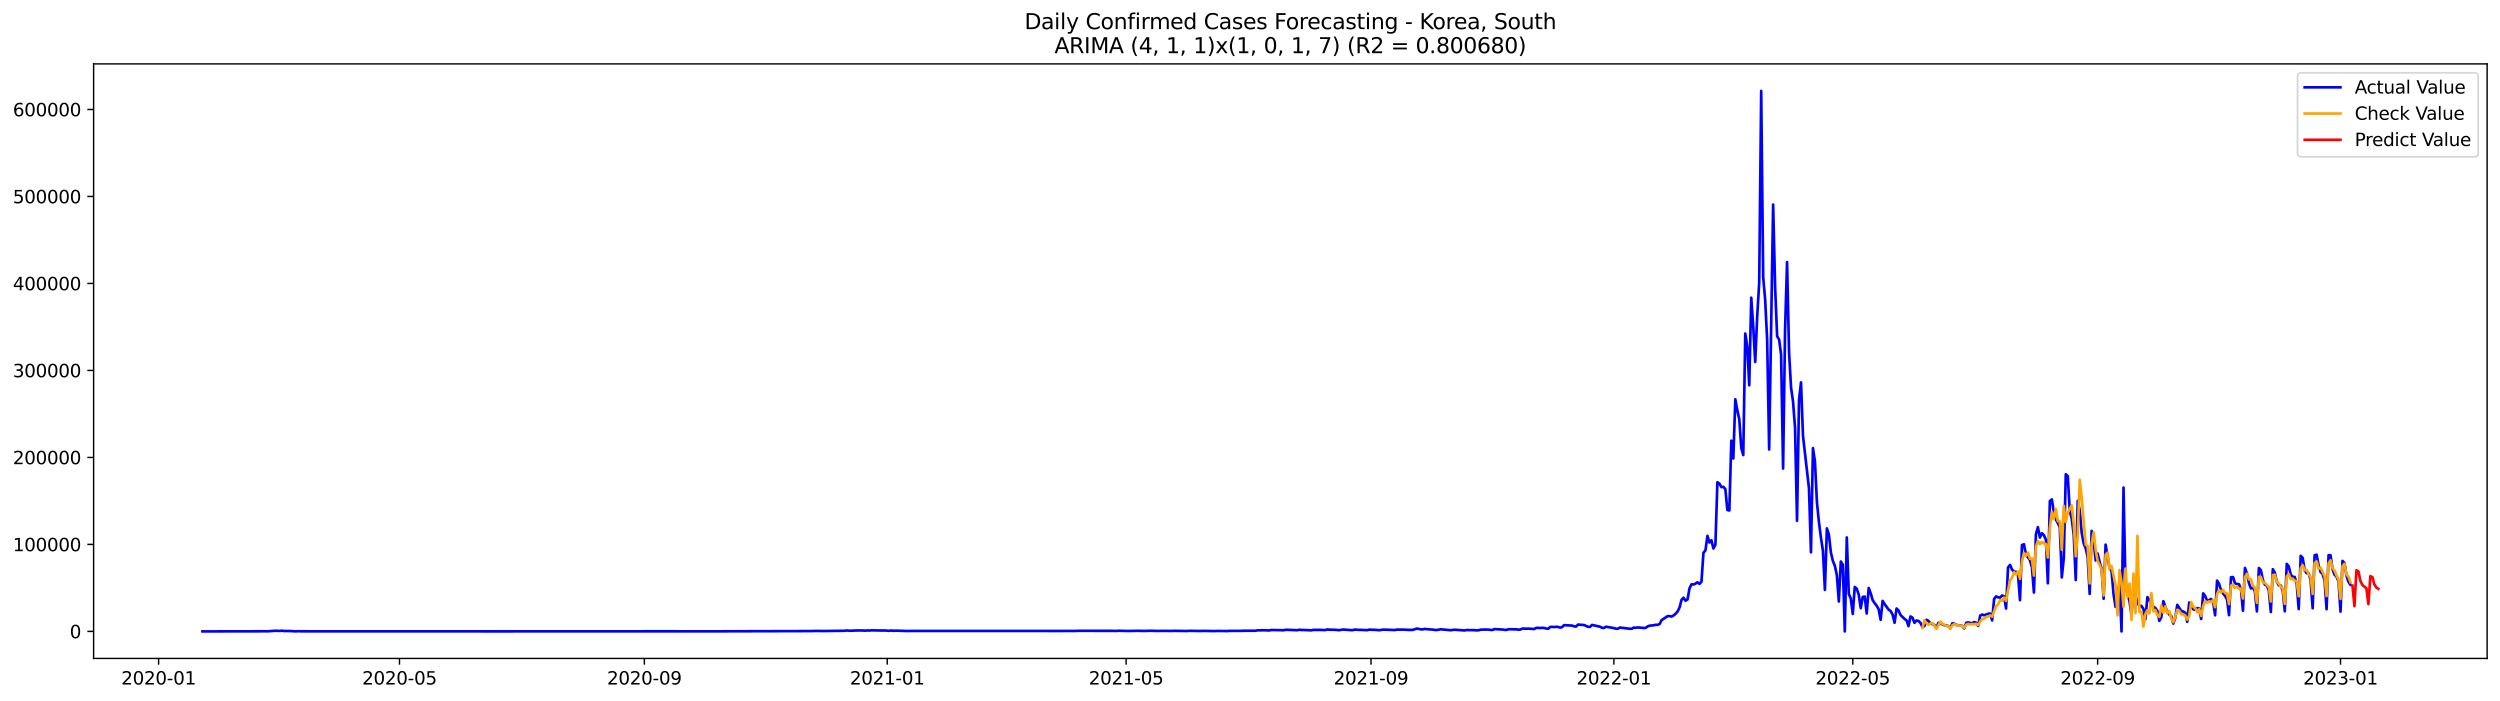 <?xml version="1.0" encoding="utf-8" standalone="no"?>
<!DOCTYPE svg PUBLIC "-//W3C//DTD SVG 1.1//EN"
  "http://www.w3.org/Graphics/SVG/1.1/DTD/svg11.dtd">
<svg xmlns:xlink="http://www.w3.org/1999/xlink" width="1398.775pt" height="392.274pt" viewBox="0 0 1398.775 392.274" xmlns="http://www.w3.org/2000/svg" version="1.1">
 <defs>
  <style type="text/css">*{stroke-linejoin: round; stroke-linecap: butt}</style>
 </defs>
 <g id="figure_1">
  <g id="patch_1">
   <path d="M 0 392.274 
L 1398.775 392.274 
L 1398.775 0 
L 0 0 
z
" style="fill: #ffffff"/>
  </g>
  <g id="axes_1">
   <g id="patch_2">
    <path d="M 52.375 368.396 
L 1391.575 368.396 
L 1391.575 35.755 
L 52.375 35.755 
z
" style="fill: #ffffff"/>
   </g>
   <g id="matplotlib.axis_1">
    <g id="xtick_1">
     <g id="line2d_1">
      <defs>
       <path id="m6143666be4" d="M 0 0 
L 0 3.5 
" style="stroke: #000000; stroke-width: 0.8"/>
      </defs>
      <g>
       <use xlink:href="#m6143666be4" x="88.743" y="368.396" style="stroke: #000000; stroke-width: 0.8"/>
      </g>
     </g>
     <g id="text_1">
      <!-- 2020-01 -->
      <g transform="translate(67.851 382.994)scale(0.1 -0.1)">
       <defs>
        <path id="DejaVuSans-32" d="M 1228 531 
L 3431 531 
L 3431 0 
L 469 0 
L 469 531 
Q 828 903 1448 1529 
Q 2069 2156 2228 2338 
Q 2531 2678 2651 2914 
Q 2772 3150 2772 3378 
Q 2772 3750 2511 3984 
Q 2250 4219 1831 4219 
Q 1534 4219 1204 4116 
Q 875 4013 500 3803 
L 500 4441 
Q 881 4594 1212 4672 
Q 1544 4750 1819 4750 
Q 2544 4750 2975 4387 
Q 3406 4025 3406 3419 
Q 3406 3131 3298 2873 
Q 3191 2616 2906 2266 
Q 2828 2175 2409 1742 
Q 1991 1309 1228 531 
z
" transform="scale(0.016)"/>
        <path id="DejaVuSans-30" d="M 2034 4250 
Q 1547 4250 1301 3770 
Q 1056 3291 1056 2328 
Q 1056 1369 1301 889 
Q 1547 409 2034 409 
Q 2525 409 2770 889 
Q 3016 1369 3016 2328 
Q 3016 3291 2770 3770 
Q 2525 4250 2034 4250 
z
M 2034 4750 
Q 2819 4750 3233 4129 
Q 3647 3509 3647 2328 
Q 3647 1150 3233 529 
Q 2819 -91 2034 -91 
Q 1250 -91 836 529 
Q 422 1150 422 2328 
Q 422 3509 836 4129 
Q 1250 4750 2034 4750 
z
" transform="scale(0.016)"/>
        <path id="DejaVuSans-2d" d="M 313 2009 
L 1997 2009 
L 1997 1497 
L 313 1497 
L 313 2009 
z
" transform="scale(0.016)"/>
        <path id="DejaVuSans-31" d="M 794 531 
L 1825 531 
L 1825 4091 
L 703 3866 
L 703 4441 
L 1819 4666 
L 2450 4666 
L 2450 531 
L 3481 531 
L 3481 0 
L 794 0 
L 794 531 
z
" transform="scale(0.016)"/>
       </defs>
       <use xlink:href="#DejaVuSans-32"/>
       <use xlink:href="#DejaVuSans-30" x="63.623"/>
       <use xlink:href="#DejaVuSans-32" x="127.246"/>
       <use xlink:href="#DejaVuSans-30" x="190.869"/>
       <use xlink:href="#DejaVuSans-2d" x="254.492"/>
       <use xlink:href="#DejaVuSans-30" x="290.576"/>
       <use xlink:href="#DejaVuSans-31" x="354.199"/>
      </g>
     </g>
    </g>
    <g id="xtick_2">
     <g id="line2d_2">
      <g>
       <use xlink:href="#m6143666be4" x="223.52" y="368.396" style="stroke: #000000; stroke-width: 0.8"/>
      </g>
     </g>
     <g id="text_2">
      <!-- 2020-05 -->
      <g transform="translate(202.629 382.994)scale(0.1 -0.1)">
       <defs>
        <path id="DejaVuSans-35" d="M 691 4666 
L 3169 4666 
L 3169 4134 
L 1269 4134 
L 1269 2991 
Q 1406 3038 1543 3061 
Q 1681 3084 1819 3084 
Q 2600 3084 3056 2656 
Q 3513 2228 3513 1497 
Q 3513 744 3044 326 
Q 2575 -91 1722 -91 
Q 1428 -91 1123 -41 
Q 819 9 494 109 
L 494 744 
Q 775 591 1075 516 
Q 1375 441 1709 441 
Q 2250 441 2565 725 
Q 2881 1009 2881 1497 
Q 2881 1984 2565 2268 
Q 2250 2553 1709 2553 
Q 1456 2553 1204 2497 
Q 953 2441 691 2322 
L 691 4666 
z
" transform="scale(0.016)"/>
       </defs>
       <use xlink:href="#DejaVuSans-32"/>
       <use xlink:href="#DejaVuSans-30" x="63.623"/>
       <use xlink:href="#DejaVuSans-32" x="127.246"/>
       <use xlink:href="#DejaVuSans-30" x="190.869"/>
       <use xlink:href="#DejaVuSans-2d" x="254.492"/>
       <use xlink:href="#DejaVuSans-30" x="290.576"/>
       <use xlink:href="#DejaVuSans-35" x="354.199"/>
      </g>
     </g>
    </g>
    <g id="xtick_3">
     <g id="line2d_3">
      <g>
       <use xlink:href="#m6143666be4" x="360.526" y="368.396" style="stroke: #000000; stroke-width: 0.8"/>
      </g>
     </g>
     <g id="text_3">
      <!-- 2020-09 -->
      <g transform="translate(339.634 382.994)scale(0.1 -0.1)">
       <defs>
        <path id="DejaVuSans-39" d="M 703 97 
L 703 672 
Q 941 559 1184 500 
Q 1428 441 1663 441 
Q 2288 441 2617 861 
Q 2947 1281 2994 2138 
Q 2813 1869 2534 1725 
Q 2256 1581 1919 1581 
Q 1219 1581 811 2004 
Q 403 2428 403 3163 
Q 403 3881 828 4315 
Q 1253 4750 1959 4750 
Q 2769 4750 3195 4129 
Q 3622 3509 3622 2328 
Q 3622 1225 3098 567 
Q 2575 -91 1691 -91 
Q 1453 -91 1209 -44 
Q 966 3 703 97 
z
M 1959 2075 
Q 2384 2075 2632 2365 
Q 2881 2656 2881 3163 
Q 2881 3666 2632 3958 
Q 2384 4250 1959 4250 
Q 1534 4250 1286 3958 
Q 1038 3666 1038 3163 
Q 1038 2656 1286 2365 
Q 1534 2075 1959 2075 
z
" transform="scale(0.016)"/>
       </defs>
       <use xlink:href="#DejaVuSans-32"/>
       <use xlink:href="#DejaVuSans-30" x="63.623"/>
       <use xlink:href="#DejaVuSans-32" x="127.246"/>
       <use xlink:href="#DejaVuSans-30" x="190.869"/>
       <use xlink:href="#DejaVuSans-2d" x="254.492"/>
       <use xlink:href="#DejaVuSans-30" x="290.576"/>
       <use xlink:href="#DejaVuSans-39" x="354.199"/>
      </g>
     </g>
    </g>
    <g id="xtick_4">
     <g id="line2d_4">
      <g>
       <use xlink:href="#m6143666be4" x="496.417" y="368.396" style="stroke: #000000; stroke-width: 0.8"/>
      </g>
     </g>
     <g id="text_4">
      <!-- 2021-01 -->
      <g transform="translate(475.526 382.994)scale(0.1 -0.1)">
       <use xlink:href="#DejaVuSans-32"/>
       <use xlink:href="#DejaVuSans-30" x="63.623"/>
       <use xlink:href="#DejaVuSans-32" x="127.246"/>
       <use xlink:href="#DejaVuSans-31" x="190.869"/>
       <use xlink:href="#DejaVuSans-2d" x="254.492"/>
       <use xlink:href="#DejaVuSans-30" x="290.576"/>
       <use xlink:href="#DejaVuSans-31" x="354.199"/>
      </g>
     </g>
    </g>
    <g id="xtick_5">
     <g id="line2d_5">
      <g>
       <use xlink:href="#m6143666be4" x="630.081" y="368.396" style="stroke: #000000; stroke-width: 0.8"/>
      </g>
     </g>
     <g id="text_5">
      <!-- 2021-05 -->
      <g transform="translate(609.19 382.994)scale(0.1 -0.1)">
       <use xlink:href="#DejaVuSans-32"/>
       <use xlink:href="#DejaVuSans-30" x="63.623"/>
       <use xlink:href="#DejaVuSans-32" x="127.246"/>
       <use xlink:href="#DejaVuSans-31" x="190.869"/>
       <use xlink:href="#DejaVuSans-2d" x="254.492"/>
       <use xlink:href="#DejaVuSans-30" x="290.576"/>
       <use xlink:href="#DejaVuSans-35" x="354.199"/>
      </g>
     </g>
    </g>
    <g id="xtick_6">
     <g id="line2d_6">
      <g>
       <use xlink:href="#m6143666be4" x="767.087" y="368.396" style="stroke: #000000; stroke-width: 0.8"/>
      </g>
     </g>
     <g id="text_6">
      <!-- 2021-09 -->
      <g transform="translate(746.195 382.994)scale(0.1 -0.1)">
       <use xlink:href="#DejaVuSans-32"/>
       <use xlink:href="#DejaVuSans-30" x="63.623"/>
       <use xlink:href="#DejaVuSans-32" x="127.246"/>
       <use xlink:href="#DejaVuSans-31" x="190.869"/>
       <use xlink:href="#DejaVuSans-2d" x="254.492"/>
       <use xlink:href="#DejaVuSans-30" x="290.576"/>
       <use xlink:href="#DejaVuSans-39" x="354.199"/>
      </g>
     </g>
    </g>
    <g id="xtick_7">
     <g id="line2d_7">
      <g>
       <use xlink:href="#m6143666be4" x="902.978" y="368.396" style="stroke: #000000; stroke-width: 0.8"/>
      </g>
     </g>
     <g id="text_7">
      <!-- 2022-01 -->
      <g transform="translate(882.087 382.994)scale(0.1 -0.1)">
       <use xlink:href="#DejaVuSans-32"/>
       <use xlink:href="#DejaVuSans-30" x="63.623"/>
       <use xlink:href="#DejaVuSans-32" x="127.246"/>
       <use xlink:href="#DejaVuSans-32" x="190.869"/>
       <use xlink:href="#DejaVuSans-2d" x="254.492"/>
       <use xlink:href="#DejaVuSans-30" x="290.576"/>
       <use xlink:href="#DejaVuSans-31" x="354.199"/>
      </g>
     </g>
    </g>
    <g id="xtick_8">
     <g id="line2d_8">
      <g>
       <use xlink:href="#m6143666be4" x="1036.642" y="368.396" style="stroke: #000000; stroke-width: 0.8"/>
      </g>
     </g>
     <g id="text_8">
      <!-- 2022-05 -->
      <g transform="translate(1015.75 382.994)scale(0.1 -0.1)">
       <use xlink:href="#DejaVuSans-32"/>
       <use xlink:href="#DejaVuSans-30" x="63.623"/>
       <use xlink:href="#DejaVuSans-32" x="127.246"/>
       <use xlink:href="#DejaVuSans-32" x="190.869"/>
       <use xlink:href="#DejaVuSans-2d" x="254.492"/>
       <use xlink:href="#DejaVuSans-30" x="290.576"/>
       <use xlink:href="#DejaVuSans-35" x="354.199"/>
      </g>
     </g>
    </g>
    <g id="xtick_9">
     <g id="line2d_9">
      <g>
       <use xlink:href="#m6143666be4" x="1173.647" y="368.396" style="stroke: #000000; stroke-width: 0.8"/>
      </g>
     </g>
     <g id="text_9">
      <!-- 2022-09 -->
      <g transform="translate(1152.756 382.994)scale(0.1 -0.1)">
       <use xlink:href="#DejaVuSans-32"/>
       <use xlink:href="#DejaVuSans-30" x="63.623"/>
       <use xlink:href="#DejaVuSans-32" x="127.246"/>
       <use xlink:href="#DejaVuSans-32" x="190.869"/>
       <use xlink:href="#DejaVuSans-2d" x="254.492"/>
       <use xlink:href="#DejaVuSans-30" x="290.576"/>
       <use xlink:href="#DejaVuSans-39" x="354.199"/>
      </g>
     </g>
    </g>
    <g id="xtick_10">
     <g id="line2d_10">
      <g>
       <use xlink:href="#m6143666be4" x="1309.539" y="368.396" style="stroke: #000000; stroke-width: 0.8"/>
      </g>
     </g>
     <g id="text_10">
      <!-- 2023-01 -->
      <g transform="translate(1288.647 382.994)scale(0.1 -0.1)">
       <defs>
        <path id="DejaVuSans-33" d="M 2597 2516 
Q 3050 2419 3304 2112 
Q 3559 1806 3559 1356 
Q 3559 666 3084 287 
Q 2609 -91 1734 -91 
Q 1441 -91 1130 -33 
Q 819 25 488 141 
L 488 750 
Q 750 597 1062 519 
Q 1375 441 1716 441 
Q 2309 441 2620 675 
Q 2931 909 2931 1356 
Q 2931 1769 2642 2001 
Q 2353 2234 1838 2234 
L 1294 2234 
L 1294 2753 
L 1863 2753 
Q 2328 2753 2575 2939 
Q 2822 3125 2822 3475 
Q 2822 3834 2567 4026 
Q 2313 4219 1838 4219 
Q 1578 4219 1281 4162 
Q 984 4106 628 3988 
L 628 4550 
Q 988 4650 1302 4700 
Q 1616 4750 1894 4750 
Q 2613 4750 3031 4423 
Q 3450 4097 3450 3541 
Q 3450 3153 3228 2886 
Q 3006 2619 2597 2516 
z
" transform="scale(0.016)"/>
       </defs>
       <use xlink:href="#DejaVuSans-32"/>
       <use xlink:href="#DejaVuSans-30" x="63.623"/>
       <use xlink:href="#DejaVuSans-32" x="127.246"/>
       <use xlink:href="#DejaVuSans-33" x="190.869"/>
       <use xlink:href="#DejaVuSans-2d" x="254.492"/>
       <use xlink:href="#DejaVuSans-30" x="290.576"/>
       <use xlink:href="#DejaVuSans-31" x="354.199"/>
      </g>
     </g>
    </g>
   </g>
   <g id="matplotlib.axis_2">
    <g id="ytick_1">
     <g id="line2d_11">
      <defs>
       <path id="m2ddaf2dfd2" d="M 0 0 
L -3.5 0 
" style="stroke: #000000; stroke-width: 0.8"/>
      </defs>
      <g>
       <use xlink:href="#m2ddaf2dfd2" x="52.375" y="353.276" style="stroke: #000000; stroke-width: 0.8"/>
      </g>
     </g>
     <g id="text_11">
      <!-- 0 -->
      <g transform="translate(39.013 357.075)scale(0.1 -0.1)">
       <use xlink:href="#DejaVuSans-30"/>
      </g>
     </g>
    </g>
    <g id="ytick_2">
     <g id="line2d_12">
      <g>
       <use xlink:href="#m2ddaf2dfd2" x="52.375" y="304.605" style="stroke: #000000; stroke-width: 0.8"/>
      </g>
     </g>
     <g id="text_12">
      <!-- 100000 -->
      <g transform="translate(7.2 308.404)scale(0.1 -0.1)">
       <use xlink:href="#DejaVuSans-31"/>
       <use xlink:href="#DejaVuSans-30" x="63.623"/>
       <use xlink:href="#DejaVuSans-30" x="127.246"/>
       <use xlink:href="#DejaVuSans-30" x="190.869"/>
       <use xlink:href="#DejaVuSans-30" x="254.492"/>
       <use xlink:href="#DejaVuSans-30" x="318.115"/>
      </g>
     </g>
    </g>
    <g id="ytick_3">
     <g id="line2d_13">
      <g>
       <use xlink:href="#m2ddaf2dfd2" x="52.375" y="255.934" style="stroke: #000000; stroke-width: 0.8"/>
      </g>
     </g>
     <g id="text_13">
      <!-- 200000 -->
      <g transform="translate(7.2 259.733)scale(0.1 -0.1)">
       <use xlink:href="#DejaVuSans-32"/>
       <use xlink:href="#DejaVuSans-30" x="63.623"/>
       <use xlink:href="#DejaVuSans-30" x="127.246"/>
       <use xlink:href="#DejaVuSans-30" x="190.869"/>
       <use xlink:href="#DejaVuSans-30" x="254.492"/>
       <use xlink:href="#DejaVuSans-30" x="318.115"/>
      </g>
     </g>
    </g>
    <g id="ytick_4">
     <g id="line2d_14">
      <g>
       <use xlink:href="#m2ddaf2dfd2" x="52.375" y="207.263" style="stroke: #000000; stroke-width: 0.8"/>
      </g>
     </g>
     <g id="text_14">
      <!-- 300000 -->
      <g transform="translate(7.2 211.062)scale(0.1 -0.1)">
       <use xlink:href="#DejaVuSans-33"/>
       <use xlink:href="#DejaVuSans-30" x="63.623"/>
       <use xlink:href="#DejaVuSans-30" x="127.246"/>
       <use xlink:href="#DejaVuSans-30" x="190.869"/>
       <use xlink:href="#DejaVuSans-30" x="254.492"/>
       <use xlink:href="#DejaVuSans-30" x="318.115"/>
      </g>
     </g>
    </g>
    <g id="ytick_5">
     <g id="line2d_15">
      <g>
       <use xlink:href="#m2ddaf2dfd2" x="52.375" y="158.592" style="stroke: #000000; stroke-width: 0.8"/>
      </g>
     </g>
     <g id="text_15">
      <!-- 400000 -->
      <g transform="translate(7.2 162.391)scale(0.1 -0.1)">
       <defs>
        <path id="DejaVuSans-34" d="M 2419 4116 
L 825 1625 
L 2419 1625 
L 2419 4116 
z
M 2253 4666 
L 3047 4666 
L 3047 1625 
L 3713 1625 
L 3713 1100 
L 3047 1100 
L 3047 0 
L 2419 0 
L 2419 1100 
L 313 1100 
L 313 1709 
L 2253 4666 
z
" transform="scale(0.016)"/>
       </defs>
       <use xlink:href="#DejaVuSans-34"/>
       <use xlink:href="#DejaVuSans-30" x="63.623"/>
       <use xlink:href="#DejaVuSans-30" x="127.246"/>
       <use xlink:href="#DejaVuSans-30" x="190.869"/>
       <use xlink:href="#DejaVuSans-30" x="254.492"/>
       <use xlink:href="#DejaVuSans-30" x="318.115"/>
      </g>
     </g>
    </g>
    <g id="ytick_6">
     <g id="line2d_16">
      <g>
       <use xlink:href="#m2ddaf2dfd2" x="52.375" y="109.921" style="stroke: #000000; stroke-width: 0.8"/>
      </g>
     </g>
     <g id="text_16">
      <!-- 500000 -->
      <g transform="translate(7.2 113.721)scale(0.1 -0.1)">
       <use xlink:href="#DejaVuSans-35"/>
       <use xlink:href="#DejaVuSans-30" x="63.623"/>
       <use xlink:href="#DejaVuSans-30" x="127.246"/>
       <use xlink:href="#DejaVuSans-30" x="190.869"/>
       <use xlink:href="#DejaVuSans-30" x="254.492"/>
       <use xlink:href="#DejaVuSans-30" x="318.115"/>
      </g>
     </g>
    </g>
    <g id="ytick_7">
     <g id="line2d_17">
      <g>
       <use xlink:href="#m2ddaf2dfd2" x="52.375" y="61.251" style="stroke: #000000; stroke-width: 0.8"/>
      </g>
     </g>
     <g id="text_17">
      <!-- 600000 -->
      <g transform="translate(7.2 65.05)scale(0.1 -0.1)">
       <defs>
        <path id="DejaVuSans-36" d="M 2113 2584 
Q 1688 2584 1439 2293 
Q 1191 2003 1191 1497 
Q 1191 994 1439 701 
Q 1688 409 2113 409 
Q 2538 409 2786 701 
Q 3034 994 3034 1497 
Q 3034 2003 2786 2293 
Q 2538 2584 2113 2584 
z
M 3366 4563 
L 3366 3988 
Q 3128 4100 2886 4159 
Q 2644 4219 2406 4219 
Q 1781 4219 1451 3797 
Q 1122 3375 1075 2522 
Q 1259 2794 1537 2939 
Q 1816 3084 2150 3084 
Q 2853 3084 3261 2657 
Q 3669 2231 3669 1497 
Q 3669 778 3244 343 
Q 2819 -91 2113 -91 
Q 1303 -91 875 529 
Q 447 1150 447 2328 
Q 447 3434 972 4092 
Q 1497 4750 2381 4750 
Q 2619 4750 2861 4703 
Q 3103 4656 3366 4563 
z
" transform="scale(0.016)"/>
       </defs>
       <use xlink:href="#DejaVuSans-36"/>
       <use xlink:href="#DejaVuSans-30" x="63.623"/>
       <use xlink:href="#DejaVuSans-30" x="127.246"/>
       <use xlink:href="#DejaVuSans-30" x="190.869"/>
       <use xlink:href="#DejaVuSans-30" x="254.492"/>
       <use xlink:href="#DejaVuSans-30" x="318.115"/>
      </g>
     </g>
    </g>
   </g>
   <g id="line2d_18">
    <path d="M 113.248 353.276 
L 150.005 353.205 
L 154.461 352.88 
L 155.575 352.99 
L 156.688 352.984 
L 157.802 352.861 
L 158.916 353.064 
L 162.258 353.057 
L 165.599 353.258 
L 166.713 353.158 
L 168.941 353.222 
L 274.758 353.255 
L 290.352 353.251 
L 372.778 353.217 
L 397.283 353.24 
L 454.09 353.09 
L 456.318 352.999 
L 460.774 353.056 
L 467.457 352.976 
L 471.912 352.941 
L 474.14 352.774 
L 475.254 352.926 
L 478.595 352.783 
L 481.937 352.743 
L 484.165 352.853 
L 485.279 352.745 
L 486.393 352.797 
L 487.506 352.673 
L 491.962 352.767 
L 495.303 352.775 
L 497.531 352.959 
L 498.645 352.779 
L 499.759 352.928 
L 501.987 352.853 
L 504.214 352.964 
L 505.328 352.952 
L 506.442 353.056 
L 509.784 353.024 
L 594.437 353.029 
L 598.893 353.011 
L 601.121 353.043 
L 603.348 352.935 
L 613.373 352.957 
L 622.284 352.962 
L 624.512 353.027 
L 625.626 352.898 
L 631.195 353.038 
L 636.764 352.934 
L 640.106 353.027 
L 643.448 352.912 
L 647.903 353.019 
L 650.131 352.961 
L 653.472 352.991 
L 655.7 353.024 
L 656.814 352.935 
L 663.497 353.052 
L 665.725 352.944 
L 669.066 353.005 
L 671.294 353.055 
L 673.522 352.978 
L 679.091 353.093 
L 681.319 353.013 
L 686.888 353.083 
L 688.002 352.962 
L 694.685 352.986 
L 695.799 352.889 
L 702.482 352.912 
L 703.596 352.686 
L 708.052 352.631 
L 709.166 352.74 
L 710.279 352.716 
L 711.393 352.489 
L 715.849 352.569 
L 718.076 352.653 
L 719.19 352.407 
L 720.304 352.381 
L 722.532 352.483 
L 725.874 352.611 
L 726.987 352.353 
L 728.101 352.462 
L 730.329 352.526 
L 733.671 352.691 
L 734.784 352.437 
L 739.24 352.434 
L 740.354 352.549 
L 741.468 352.526 
L 742.582 352.195 
L 743.695 352.309 
L 747.037 352.391 
L 749.265 352.607 
L 751.492 352.229 
L 754.834 352.484 
L 755.948 352.586 
L 757.062 352.543 
L 758.176 352.228 
L 759.289 352.361 
L 762.631 352.488 
L 764.859 352.609 
L 765.973 352.29 
L 769.314 352.398 
L 771.542 352.607 
L 772.656 352.499 
L 773.77 352.278 
L 777.111 352.368 
L 780.453 352.548 
L 781.567 352.264 
L 783.795 352.298 
L 784.908 352.261 
L 788.25 352.435 
L 790.478 352.44 
L 792.705 351.684 
L 794.933 352.117 
L 796.047 352.161 
L 797.161 351.872 
L 798.275 352.028 
L 800.502 352.182 
L 801.616 352.261 
L 802.73 352.462 
L 803.844 352.509 
L 806.072 352.095 
L 811.641 352.62 
L 813.869 352.333 
L 816.097 352.488 
L 819.438 352.753 
L 820.552 352.511 
L 822.78 352.575 
L 825.008 352.583 
L 826.121 352.696 
L 827.235 352.659 
L 828.349 352.326 
L 830.577 352.242 
L 832.805 352.272 
L 833.918 352.455 
L 835.032 352.503 
L 836.146 351.978 
L 839.488 352.181 
L 840.602 352.194 
L 841.715 352.419 
L 842.829 352.442 
L 843.943 352.096 
L 845.057 352.049 
L 847.285 352.145 
L 848.399 352.099 
L 849.513 352.299 
L 850.626 352.241 
L 851.74 351.726 
L 852.854 351.674 
L 853.968 351.799 
L 855.082 351.712 
L 858.423 351.962 
L 859.537 351.273 
L 861.765 351.378 
L 862.879 351.296 
L 863.993 351.364 
L 865.107 351.667 
L 866.221 351.801 
L 867.334 350.784 
L 868.448 350.714 
L 869.562 350.87 
L 870.676 350.671 
L 871.79 350.78 
L 872.904 351.171 
L 874.018 350.865 
L 875.131 349.784 
L 879.587 350.02 
L 880.701 350.444 
L 881.815 350.567 
L 882.929 349.458 
L 886.27 349.716 
L 888.498 350.688 
L 889.612 350.744 
L 890.726 349.65 
L 895.181 350.639 
L 896.295 351.228 
L 897.409 351.396 
L 898.523 350.644 
L 902.978 351.411 
L 904.092 351.755 
L 905.206 351.806 
L 906.32 351.113 
L 911.889 351.816 
L 913.003 351.77 
L 914.117 351.141 
L 915.231 351.25 
L 916.344 351.068 
L 918.572 351.236 
L 919.686 351.398 
L 920.8 351.295 
L 921.914 350.453 
L 923.028 350.063 
L 925.255 349.866 
L 926.369 349.563 
L 927.483 349.62 
L 928.597 349.106 
L 929.711 346.946 
L 933.052 344.739 
L 934.166 344.751 
L 935.28 344.966 
L 936.394 344.353 
L 937.508 343.411 
L 938.622 342.128 
L 939.736 339.919 
L 940.849 335.578 
L 941.963 334.454 
L 943.077 336.107 
L 944.191 335.405 
L 945.305 329.155 
L 946.419 326.934 
L 947.533 327.029 
L 948.647 326.546 
L 949.76 325.813 
L 950.874 326.693 
L 951.988 325.448 
L 953.102 309.262 
L 954.216 307.95 
L 955.33 299.821 
L 956.444 303.532 
L 957.557 302.255 
L 958.671 306.869 
L 959.785 304.824 
L 960.899 269.83 
L 962.013 270.532 
L 963.127 272.536 
L 964.241 272.382 
L 965.355 273.671 
L 966.468 285.324 
L 967.582 285.626 
L 968.696 246.571 
L 969.81 256.517 
L 970.924 223.403 
L 972.038 229.493 
L 973.152 234.708 
L 974.265 250.72 
L 975.379 254.613 
L 976.493 186.614 
L 977.607 193.863 
L 978.721 215.549 
L 979.835 166.549 
L 980.949 182.842 
L 982.062 202.508 
L 983.176 176.928 
L 984.29 158.239 
L 985.404 50.876 
L 986.518 155.177 
L 987.632 167.68 
L 988.746 190.37 
L 989.86 251.471 
L 992.087 114.444 
L 993.201 160.739 
L 994.315 188.089 
L 995.429 189.995 
L 996.543 198.439 
L 997.657 262.157 
L 998.77 184.206 
L 999.884 146.654 
L 1000.998 197.2 
L 1002.112 216.906 
L 1003.226 224.737 
L 1004.34 239.239 
L 1005.454 291.371 
L 1006.568 223.814 
L 1007.681 213.959 
L 1008.795 243.883 
L 1012.137 273.221 
L 1013.251 309.02 
L 1014.365 250.738 
L 1015.478 258.187 
L 1016.592 281.04 
L 1017.706 292.044 
L 1018.82 300.768 
L 1019.934 308.011 
L 1021.048 330.039 
L 1022.162 295.627 
L 1023.276 299.115 
L 1024.389 309.07 
L 1025.503 313.847 
L 1026.617 316.571 
L 1027.731 321.773 
L 1028.845 336.547 
L 1029.959 314.192 
L 1031.073 315.915 
L 1032.186 353.276 
L 1033.3 300.716 
L 1034.414 332.22 
L 1035.528 334.892 
L 1036.642 343.5 
L 1037.756 328.444 
L 1038.87 329.408 
L 1039.983 332.699 
L 1041.097 340.274 
L 1042.211 334.025 
L 1043.325 333.776 
L 1044.439 343.249 
L 1045.553 328.991 
L 1046.667 331.91 
L 1047.781 335.811 
L 1048.894 337.502 
L 1050.008 338.898 
L 1051.122 340.897 
L 1052.236 346.804 
L 1053.35 336.206 
L 1054.464 338.034 
L 1056.691 341.055 
L 1057.805 341.866 
L 1058.919 343.883 
L 1060.033 348.421 
L 1061.147 340.469 
L 1062.261 341.625 
L 1063.375 344.127 
L 1065.602 346.276 
L 1066.716 347.117 
L 1067.83 350.288 
L 1068.944 344.916 
L 1070.058 345.597 
L 1071.172 348.458 
L 1072.286 347.181 
L 1073.399 347.427 
L 1074.513 348.489 
L 1075.627 350.831 
L 1076.741 350.272 
L 1077.855 346.793 
L 1078.969 347.364 
L 1080.083 348.747 
L 1082.31 349.683 
L 1083.424 351.412 
L 1084.538 348.521 
L 1085.652 348.689 
L 1086.766 349.393 
L 1087.88 349.778 
L 1088.994 349.947 
L 1090.107 350.321 
L 1091.221 351.554 
L 1092.335 348.757 
L 1093.449 348.911 
L 1094.563 349.653 
L 1096.791 349.976 
L 1097.904 350.236 
L 1099.018 351.607 
L 1100.132 348.471 
L 1101.246 348.196 
L 1102.36 348.61 
L 1103.474 348.644 
L 1104.588 348.07 
L 1105.702 348.38 
L 1106.815 350.232 
L 1107.929 344.45 
L 1109.043 343.852 
L 1110.157 344.27 
L 1112.385 343.413 
L 1113.499 343.342 
L 1114.612 347.098 
L 1115.726 335.11 
L 1116.84 333.686 
L 1117.954 334.212 
L 1119.068 334.36 
L 1120.182 333.188 
L 1121.296 333.641 
L 1122.41 340.476 
L 1123.523 317.484 
L 1124.637 316.102 
L 1125.751 318.666 
L 1126.865 319.898 
L 1127.979 319.926 
L 1129.093 321.429 
L 1130.207 335.811 
L 1131.32 304.961 
L 1132.434 304.516 
L 1133.548 310.301 
L 1135.776 313.393 
L 1136.89 317.459 
L 1138.004 331.525 
L 1139.117 298.91 
L 1140.231 294.936 
L 1141.345 300.785 
L 1142.459 298.347 
L 1143.573 299.441 
L 1144.687 301.924 
L 1145.801 326.364 
L 1146.915 280.357 
L 1148.028 279.425 
L 1149.142 286.501 
L 1150.256 290.65 
L 1151.37 292.673 
L 1152.484 295.064 
L 1153.598 323.062 
L 1154.712 312.33 
L 1155.825 265.351 
L 1156.939 266.408 
L 1158.053 285.749 
L 1159.167 290.32 
L 1160.281 299.278 
L 1161.395 324.537 
L 1162.509 280.222 
L 1163.623 285.543 
L 1164.736 298.141 
L 1165.85 304.087 
L 1166.964 306.776 
L 1168.078 311.762 
L 1169.192 332.278 
L 1170.306 297.051 
L 1171.42 302.697 
L 1172.533 313.609 
L 1173.647 309.702 
L 1174.761 314.522 
L 1175.875 318.162 
L 1176.989 335.001 
L 1178.103 304.733 
L 1180.33 317.941 
L 1181.444 319.503 
L 1182.558 332.481 
L 1183.672 339.544 
L 1184.786 335.297 
L 1185.9 325.383 
L 1187.014 353.276 
L 1188.128 272.805 
L 1189.241 328.048 
L 1191.469 336.356 
L 1192.583 343.83 
L 1193.697 329.98 
L 1194.811 333.208 
L 1195.925 337.228 
L 1197.038 339.122 
L 1198.152 339.008 
L 1199.266 340.722 
L 1200.38 346.38 
L 1201.494 334.115 
L 1202.608 335.693 
L 1203.722 338.263 
L 1204.836 339.421 
L 1205.949 340.177 
L 1207.063 341.791 
L 1208.177 347.362 
L 1209.291 345.282 
L 1210.405 336.382 
L 1212.633 342.442 
L 1213.746 343.844 
L 1214.86 344.683 
L 1215.974 348.904 
L 1217.088 345.743 
L 1218.202 338.429 
L 1220.43 341.808 
L 1221.543 342.199 
L 1222.657 342.826 
L 1223.771 347.902 
L 1224.885 337.122 
L 1227.113 340.928 
L 1228.227 341.249 
L 1229.341 340.221 
L 1230.454 340.496 
L 1231.568 346.315 
L 1232.682 332 
L 1233.796 333.415 
L 1234.91 336.265 
L 1236.024 335.809 
L 1237.138 335.123 
L 1238.251 336.479 
L 1239.365 344.267 
L 1240.479 324.872 
L 1241.593 326.633 
L 1242.707 330.463 
L 1243.821 332.141 
L 1244.935 333.387 
L 1246.049 335.425 
L 1247.162 344.188 
L 1248.276 322.967 
L 1249.39 322.87 
L 1250.504 326.329 
L 1251.618 326.741 
L 1252.732 326.884 
L 1253.846 329.687 
L 1254.959 341.709 
L 1256.073 317.803 
L 1257.187 320.867 
L 1258.301 326.294 
L 1259.415 329.223 
L 1260.529 328.728 
L 1261.643 330.882 
L 1262.757 342.037 
L 1263.87 317.808 
L 1264.984 319.048 
L 1266.098 324.516 
L 1267.212 327.14 
L 1268.326 327.651 
L 1269.44 330.387 
L 1270.554 342.409 
L 1271.667 318.488 
L 1272.781 320.464 
L 1273.895 325.495 
L 1275.009 327.486 
L 1276.123 327.613 
L 1277.237 330.612 
L 1278.351 342.003 
L 1279.464 315.505 
L 1280.578 316.912 
L 1281.692 321.516 
L 1282.806 322.742 
L 1283.92 322.804 
L 1285.034 326.838 
L 1286.148 340.783 
L 1287.262 311.004 
L 1288.375 312.114 
L 1289.489 319.131 
L 1290.603 320.689 
L 1291.717 320.787 
L 1292.831 324.627 
L 1293.945 340.318 
L 1295.059 310.66 
L 1296.172 310.361 
L 1297.286 316.41 
L 1298.4 320.098 
L 1299.514 321.129 
L 1300.628 324.828 
L 1301.742 340.843 
L 1302.856 310.642 
L 1303.97 310.68 
L 1305.083 318.511 
L 1306.197 321.539 
L 1307.311 322.649 
L 1308.425 325.277 
L 1309.539 342.21 
L 1310.653 313.825 
L 1311.767 315.032 
L 1312.88 322.075 
L 1313.994 325.556 
L 1315.108 327.184 
L 1315.108 327.184 
" clip-path="url(#p16a5e6282f)" style="fill: none; stroke: #0000ff; stroke-width: 1.5; stroke-linecap: square"/>
   </g>
   <g id="line2d_19">
    <path d="M 1075.627 351.345 
L 1076.741 347.033 
L 1077.855 348.703 
L 1078.969 349.562 
L 1080.083 348.869 
L 1081.196 348.523 
L 1083.424 351.81 
L 1085.652 347.813 
L 1086.766 349.086 
L 1087.88 349.581 
L 1088.994 350.225 
L 1090.107 350.24 
L 1091.221 351.8 
L 1092.335 349.888 
L 1093.449 349.155 
L 1094.563 349.686 
L 1096.791 350.146 
L 1097.904 350.276 
L 1099.018 351.244 
L 1100.132 349.486 
L 1101.246 349.068 
L 1102.36 349.405 
L 1103.474 349.166 
L 1104.588 349.289 
L 1105.702 348.993 
L 1106.815 349.747 
L 1107.929 347.713 
L 1109.043 346.41 
L 1110.157 346.077 
L 1111.271 345.174 
L 1112.385 344.901 
L 1113.499 344.336 
L 1114.612 345.04 
L 1116.84 339.109 
L 1117.954 338.237 
L 1119.068 335.821 
L 1120.182 336.073 
L 1121.296 334.405 
L 1122.41 336.154 
L 1124.637 324.721 
L 1125.751 323.277 
L 1126.865 320.192 
L 1127.979 321.4 
L 1129.093 319.8 
L 1130.207 323.88 
L 1131.32 314.159 
L 1132.434 309.376 
L 1133.548 310.905 
L 1134.662 309.234 
L 1135.776 312.628 
L 1136.89 312.535 
L 1138.004 322.01 
L 1139.117 305.825 
L 1140.231 302.695 
L 1141.345 304.459 
L 1142.459 303.271 
L 1143.573 303.994 
L 1144.687 304.405 
L 1145.801 311.926 
L 1146.915 295.398 
L 1148.028 286.453 
L 1149.142 290.448 
L 1150.256 284.712 
L 1151.37 291.575 
L 1152.484 291.609 
L 1153.598 307.583 
L 1154.712 283.014 
L 1155.825 291.982 
L 1156.939 286.927 
L 1158.053 284.704 
L 1159.167 282.8 
L 1160.281 293.06 
L 1161.395 311.217 
L 1162.509 299.131 
L 1163.623 268.432 
L 1164.736 278.791 
L 1166.964 304.802 
L 1168.078 305.52 
L 1169.192 326.42 
L 1170.306 304.116 
L 1171.42 297.888 
L 1172.533 307.442 
L 1173.647 313.956 
L 1174.761 316.067 
L 1175.875 318.573 
L 1176.989 333.191 
L 1178.103 310.444 
L 1179.217 309.25 
L 1180.33 318.157 
L 1181.444 316.654 
L 1183.672 327.309 
L 1184.786 344.328 
L 1185.9 318.92 
L 1187.014 325.959 
L 1188.128 339.498 
L 1189.241 318.12 
L 1190.355 333.939 
L 1191.469 326.545 
L 1192.583 346.85 
L 1193.697 320.929 
L 1194.811 343.022 
L 1195.925 299.817 
L 1197.038 342.407 
L 1198.152 342.363 
L 1199.266 350.6 
L 1200.38 343.556 
L 1201.494 341.485 
L 1202.608 343.218 
L 1203.722 331.857 
L 1204.836 342.111 
L 1205.949 341.387 
L 1207.063 344.152 
L 1208.177 345.225 
L 1209.291 338.745 
L 1210.405 342.793 
L 1211.519 339.247 
L 1212.633 343.027 
L 1213.746 341.852 
L 1214.86 346.02 
L 1215.974 348.143 
L 1217.088 345.207 
L 1218.202 341.236 
L 1219.316 341.754 
L 1220.43 343.693 
L 1221.543 343.684 
L 1222.657 344.375 
L 1223.771 346.679 
L 1224.885 344.604 
L 1225.999 336.896 
L 1227.113 339.524 
L 1228.227 340.226 
L 1229.341 342.493 
L 1230.454 340.828 
L 1231.568 344.585 
L 1232.682 339.149 
L 1233.796 336.237 
L 1234.91 337.182 
L 1236.024 336.423 
L 1237.138 336.878 
L 1238.251 335.773 
L 1239.365 339.717 
L 1240.479 332.382 
L 1241.593 330.145 
L 1242.707 331.547 
L 1243.821 329.981 
L 1244.935 331.755 
L 1246.049 332.098 
L 1247.162 338.004 
L 1248.276 327.703 
L 1249.39 326.965 
L 1250.504 328.926 
L 1251.618 328.152 
L 1252.732 329.416 
L 1253.846 329.259 
L 1254.959 334.866 
L 1256.073 322.923 
L 1257.187 320.997 
L 1258.301 324.246 
L 1259.415 324.047 
L 1260.529 327.781 
L 1261.643 328.846 
L 1262.757 337.325 
L 1263.87 322.797 
L 1264.984 322.885 
L 1266.098 325.751 
L 1267.212 326.136 
L 1269.44 328.449 
L 1270.554 336.53 
L 1271.667 321.798 
L 1272.781 321.528 
L 1273.895 325.649 
L 1275.009 326.545 
L 1276.123 328.302 
L 1277.237 329.287 
L 1278.351 337.863 
L 1279.464 322.518 
L 1280.578 321.246 
L 1281.692 324.049 
L 1282.806 323.785 
L 1283.92 324.875 
L 1285.034 325.387 
L 1286.148 333.632 
L 1287.262 317.932 
L 1288.375 316.243 
L 1289.489 319.063 
L 1290.603 318.9 
L 1291.717 321.258 
L 1292.831 322.95 
L 1293.945 332.277 
L 1295.059 315.056 
L 1296.172 314.109 
L 1297.286 318.279 
L 1298.4 317.591 
L 1300.628 322.425 
L 1301.742 333.506 
L 1302.856 315.189 
L 1303.97 313.485 
L 1305.083 317.885 
L 1306.197 319.251 
L 1307.311 322.001 
L 1308.425 324.246 
L 1309.539 335.119 
L 1310.653 316.779 
L 1311.767 315.453 
L 1312.88 321.498 
L 1313.994 322.68 
L 1315.108 325.765 
L 1315.108 325.765 
" clip-path="url(#p16a5e6282f)" style="fill: none; stroke: #ffa500; stroke-width: 1.5; stroke-linecap: square"/>
   </g>
   <g id="line2d_20">
    <path d="M 1316.222 327.652 
L 1317.336 339.136 
L 1318.45 319.082 
L 1319.564 319.716 
L 1320.677 325.017 
L 1321.791 327.309 
L 1322.905 328.251 
L 1324.019 329.045 
L 1325.133 338.009 
L 1326.247 322.379 
L 1327.361 322.889 
L 1328.475 326.926 
L 1329.588 328.735 
L 1330.702 329.489 
" clip-path="url(#p16a5e6282f)" style="fill: none; stroke: #ff0000; stroke-width: 1.5; stroke-linecap: square"/>
   </g>
   <g id="patch_3">
    <path d="M 52.375 368.396 
L 52.375 35.755 
" style="fill: none; stroke: #000000; stroke-width: 0.8; stroke-linejoin: miter; stroke-linecap: square"/>
   </g>
   <g id="patch_4">
    <path d="M 1391.575 368.396 
L 1391.575 35.755 
" style="fill: none; stroke: #000000; stroke-width: 0.8; stroke-linejoin: miter; stroke-linecap: square"/>
   </g>
   <g id="patch_5">
    <path d="M 52.375 368.396 
L 1391.575 368.396 
" style="fill: none; stroke: #000000; stroke-width: 0.8; stroke-linejoin: miter; stroke-linecap: square"/>
   </g>
   <g id="patch_6">
    <path d="M 52.375 35.755 
L 1391.575 35.755 
" style="fill: none; stroke: #000000; stroke-width: 0.8; stroke-linejoin: miter; stroke-linecap: square"/>
   </g>
   <g id="text_18">
    <!-- Daily Confirmed Cases Forecasting - Korea, South -->
    <g transform="translate(573.217 16.318)scale(0.12 -0.12)">
     <defs>
      <path id="DejaVuSans-44" d="M 1259 4147 
L 1259 519 
L 2022 519 
Q 2988 519 3436 956 
Q 3884 1394 3884 2338 
Q 3884 3275 3436 3711 
Q 2988 4147 2022 4147 
L 1259 4147 
z
M 628 4666 
L 1925 4666 
Q 3281 4666 3915 4102 
Q 4550 3538 4550 2338 
Q 4550 1131 3912 565 
Q 3275 0 1925 0 
L 628 0 
L 628 4666 
z
" transform="scale(0.016)"/>
      <path id="DejaVuSans-61" d="M 2194 1759 
Q 1497 1759 1228 1600 
Q 959 1441 959 1056 
Q 959 750 1161 570 
Q 1363 391 1709 391 
Q 2188 391 2477 730 
Q 2766 1069 2766 1631 
L 2766 1759 
L 2194 1759 
z
M 3341 1997 
L 3341 0 
L 2766 0 
L 2766 531 
Q 2569 213 2275 61 
Q 1981 -91 1556 -91 
Q 1019 -91 701 211 
Q 384 513 384 1019 
Q 384 1609 779 1909 
Q 1175 2209 1959 2209 
L 2766 2209 
L 2766 2266 
Q 2766 2663 2505 2880 
Q 2244 3097 1772 3097 
Q 1472 3097 1187 3025 
Q 903 2953 641 2809 
L 641 3341 
Q 956 3463 1253 3523 
Q 1550 3584 1831 3584 
Q 2591 3584 2966 3190 
Q 3341 2797 3341 1997 
z
" transform="scale(0.016)"/>
      <path id="DejaVuSans-69" d="M 603 3500 
L 1178 3500 
L 1178 0 
L 603 0 
L 603 3500 
z
M 603 4863 
L 1178 4863 
L 1178 4134 
L 603 4134 
L 603 4863 
z
" transform="scale(0.016)"/>
      <path id="DejaVuSans-6c" d="M 603 4863 
L 1178 4863 
L 1178 0 
L 603 0 
L 603 4863 
z
" transform="scale(0.016)"/>
      <path id="DejaVuSans-79" d="M 2059 -325 
Q 1816 -950 1584 -1140 
Q 1353 -1331 966 -1331 
L 506 -1331 
L 506 -850 
L 844 -850 
Q 1081 -850 1212 -737 
Q 1344 -625 1503 -206 
L 1606 56 
L 191 3500 
L 800 3500 
L 1894 763 
L 2988 3500 
L 3597 3500 
L 2059 -325 
z
" transform="scale(0.016)"/>
      <path id="DejaVuSans-20" transform="scale(0.016)"/>
      <path id="DejaVuSans-43" d="M 4122 4306 
L 4122 3641 
Q 3803 3938 3442 4084 
Q 3081 4231 2675 4231 
Q 1875 4231 1450 3742 
Q 1025 3253 1025 2328 
Q 1025 1406 1450 917 
Q 1875 428 2675 428 
Q 3081 428 3442 575 
Q 3803 722 4122 1019 
L 4122 359 
Q 3791 134 3420 21 
Q 3050 -91 2638 -91 
Q 1578 -91 968 557 
Q 359 1206 359 2328 
Q 359 3453 968 4101 
Q 1578 4750 2638 4750 
Q 3056 4750 3426 4639 
Q 3797 4528 4122 4306 
z
" transform="scale(0.016)"/>
      <path id="DejaVuSans-6f" d="M 1959 3097 
Q 1497 3097 1228 2736 
Q 959 2375 959 1747 
Q 959 1119 1226 758 
Q 1494 397 1959 397 
Q 2419 397 2687 759 
Q 2956 1122 2956 1747 
Q 2956 2369 2687 2733 
Q 2419 3097 1959 3097 
z
M 1959 3584 
Q 2709 3584 3137 3096 
Q 3566 2609 3566 1747 
Q 3566 888 3137 398 
Q 2709 -91 1959 -91 
Q 1206 -91 779 398 
Q 353 888 353 1747 
Q 353 2609 779 3096 
Q 1206 3584 1959 3584 
z
" transform="scale(0.016)"/>
      <path id="DejaVuSans-6e" d="M 3513 2113 
L 3513 0 
L 2938 0 
L 2938 2094 
Q 2938 2591 2744 2837 
Q 2550 3084 2163 3084 
Q 1697 3084 1428 2787 
Q 1159 2491 1159 1978 
L 1159 0 
L 581 0 
L 581 3500 
L 1159 3500 
L 1159 2956 
Q 1366 3272 1645 3428 
Q 1925 3584 2291 3584 
Q 2894 3584 3203 3211 
Q 3513 2838 3513 2113 
z
" transform="scale(0.016)"/>
      <path id="DejaVuSans-66" d="M 2375 4863 
L 2375 4384 
L 1825 4384 
Q 1516 4384 1395 4259 
Q 1275 4134 1275 3809 
L 1275 3500 
L 2222 3500 
L 2222 3053 
L 1275 3053 
L 1275 0 
L 697 0 
L 697 3053 
L 147 3053 
L 147 3500 
L 697 3500 
L 697 3744 
Q 697 4328 969 4595 
Q 1241 4863 1831 4863 
L 2375 4863 
z
" transform="scale(0.016)"/>
      <path id="DejaVuSans-72" d="M 2631 2963 
Q 2534 3019 2420 3045 
Q 2306 3072 2169 3072 
Q 1681 3072 1420 2755 
Q 1159 2438 1159 1844 
L 1159 0 
L 581 0 
L 581 3500 
L 1159 3500 
L 1159 2956 
Q 1341 3275 1631 3429 
Q 1922 3584 2338 3584 
Q 2397 3584 2469 3576 
Q 2541 3569 2628 3553 
L 2631 2963 
z
" transform="scale(0.016)"/>
      <path id="DejaVuSans-6d" d="M 3328 2828 
Q 3544 3216 3844 3400 
Q 4144 3584 4550 3584 
Q 5097 3584 5394 3201 
Q 5691 2819 5691 2113 
L 5691 0 
L 5113 0 
L 5113 2094 
Q 5113 2597 4934 2840 
Q 4756 3084 4391 3084 
Q 3944 3084 3684 2787 
Q 3425 2491 3425 1978 
L 3425 0 
L 2847 0 
L 2847 2094 
Q 2847 2600 2669 2842 
Q 2491 3084 2119 3084 
Q 1678 3084 1418 2786 
Q 1159 2488 1159 1978 
L 1159 0 
L 581 0 
L 581 3500 
L 1159 3500 
L 1159 2956 
Q 1356 3278 1631 3431 
Q 1906 3584 2284 3584 
Q 2666 3584 2933 3390 
Q 3200 3197 3328 2828 
z
" transform="scale(0.016)"/>
      <path id="DejaVuSans-65" d="M 3597 1894 
L 3597 1613 
L 953 1613 
Q 991 1019 1311 708 
Q 1631 397 2203 397 
Q 2534 397 2845 478 
Q 3156 559 3463 722 
L 3463 178 
Q 3153 47 2828 -22 
Q 2503 -91 2169 -91 
Q 1331 -91 842 396 
Q 353 884 353 1716 
Q 353 2575 817 3079 
Q 1281 3584 2069 3584 
Q 2775 3584 3186 3129 
Q 3597 2675 3597 1894 
z
M 3022 2063 
Q 3016 2534 2758 2815 
Q 2500 3097 2075 3097 
Q 1594 3097 1305 2825 
Q 1016 2553 972 2059 
L 3022 2063 
z
" transform="scale(0.016)"/>
      <path id="DejaVuSans-64" d="M 2906 2969 
L 2906 4863 
L 3481 4863 
L 3481 0 
L 2906 0 
L 2906 525 
Q 2725 213 2448 61 
Q 2172 -91 1784 -91 
Q 1150 -91 751 415 
Q 353 922 353 1747 
Q 353 2572 751 3078 
Q 1150 3584 1784 3584 
Q 2172 3584 2448 3432 
Q 2725 3281 2906 2969 
z
M 947 1747 
Q 947 1113 1208 752 
Q 1469 391 1925 391 
Q 2381 391 2643 752 
Q 2906 1113 2906 1747 
Q 2906 2381 2643 2742 
Q 2381 3103 1925 3103 
Q 1469 3103 1208 2742 
Q 947 2381 947 1747 
z
" transform="scale(0.016)"/>
      <path id="DejaVuSans-73" d="M 2834 3397 
L 2834 2853 
Q 2591 2978 2328 3040 
Q 2066 3103 1784 3103 
Q 1356 3103 1142 2972 
Q 928 2841 928 2578 
Q 928 2378 1081 2264 
Q 1234 2150 1697 2047 
L 1894 2003 
Q 2506 1872 2764 1633 
Q 3022 1394 3022 966 
Q 3022 478 2636 193 
Q 2250 -91 1575 -91 
Q 1294 -91 989 -36 
Q 684 19 347 128 
L 347 722 
Q 666 556 975 473 
Q 1284 391 1588 391 
Q 1994 391 2212 530 
Q 2431 669 2431 922 
Q 2431 1156 2273 1281 
Q 2116 1406 1581 1522 
L 1381 1569 
Q 847 1681 609 1914 
Q 372 2147 372 2553 
Q 372 3047 722 3315 
Q 1072 3584 1716 3584 
Q 2034 3584 2315 3537 
Q 2597 3491 2834 3397 
z
" transform="scale(0.016)"/>
      <path id="DejaVuSans-46" d="M 628 4666 
L 3309 4666 
L 3309 4134 
L 1259 4134 
L 1259 2759 
L 3109 2759 
L 3109 2228 
L 1259 2228 
L 1259 0 
L 628 0 
L 628 4666 
z
" transform="scale(0.016)"/>
      <path id="DejaVuSans-63" d="M 3122 3366 
L 3122 2828 
Q 2878 2963 2633 3030 
Q 2388 3097 2138 3097 
Q 1578 3097 1268 2742 
Q 959 2388 959 1747 
Q 959 1106 1268 751 
Q 1578 397 2138 397 
Q 2388 397 2633 464 
Q 2878 531 3122 666 
L 3122 134 
Q 2881 22 2623 -34 
Q 2366 -91 2075 -91 
Q 1284 -91 818 406 
Q 353 903 353 1747 
Q 353 2603 823 3093 
Q 1294 3584 2113 3584 
Q 2378 3584 2631 3529 
Q 2884 3475 3122 3366 
z
" transform="scale(0.016)"/>
      <path id="DejaVuSans-74" d="M 1172 4494 
L 1172 3500 
L 2356 3500 
L 2356 3053 
L 1172 3053 
L 1172 1153 
Q 1172 725 1289 603 
Q 1406 481 1766 481 
L 2356 481 
L 2356 0 
L 1766 0 
Q 1100 0 847 248 
Q 594 497 594 1153 
L 594 3053 
L 172 3053 
L 172 3500 
L 594 3500 
L 594 4494 
L 1172 4494 
z
" transform="scale(0.016)"/>
      <path id="DejaVuSans-67" d="M 2906 1791 
Q 2906 2416 2648 2759 
Q 2391 3103 1925 3103 
Q 1463 3103 1205 2759 
Q 947 2416 947 1791 
Q 947 1169 1205 825 
Q 1463 481 1925 481 
Q 2391 481 2648 825 
Q 2906 1169 2906 1791 
z
M 3481 434 
Q 3481 -459 3084 -895 
Q 2688 -1331 1869 -1331 
Q 1566 -1331 1297 -1286 
Q 1028 -1241 775 -1147 
L 775 -588 
Q 1028 -725 1275 -790 
Q 1522 -856 1778 -856 
Q 2344 -856 2625 -561 
Q 2906 -266 2906 331 
L 2906 616 
Q 2728 306 2450 153 
Q 2172 0 1784 0 
Q 1141 0 747 490 
Q 353 981 353 1791 
Q 353 2603 747 3093 
Q 1141 3584 1784 3584 
Q 2172 3584 2450 3431 
Q 2728 3278 2906 2969 
L 2906 3500 
L 3481 3500 
L 3481 434 
z
" transform="scale(0.016)"/>
      <path id="DejaVuSans-4b" d="M 628 4666 
L 1259 4666 
L 1259 2694 
L 3353 4666 
L 4166 4666 
L 1850 2491 
L 4331 0 
L 3500 0 
L 1259 2247 
L 1259 0 
L 628 0 
L 628 4666 
z
" transform="scale(0.016)"/>
      <path id="DejaVuSans-2c" d="M 750 794 
L 1409 794 
L 1409 256 
L 897 -744 
L 494 -744 
L 750 256 
L 750 794 
z
" transform="scale(0.016)"/>
      <path id="DejaVuSans-53" d="M 3425 4513 
L 3425 3897 
Q 3066 4069 2747 4153 
Q 2428 4238 2131 4238 
Q 1616 4238 1336 4038 
Q 1056 3838 1056 3469 
Q 1056 3159 1242 3001 
Q 1428 2844 1947 2747 
L 2328 2669 
Q 3034 2534 3370 2195 
Q 3706 1856 3706 1288 
Q 3706 609 3251 259 
Q 2797 -91 1919 -91 
Q 1588 -91 1214 -16 
Q 841 59 441 206 
L 441 856 
Q 825 641 1194 531 
Q 1563 422 1919 422 
Q 2459 422 2753 634 
Q 3047 847 3047 1241 
Q 3047 1584 2836 1778 
Q 2625 1972 2144 2069 
L 1759 2144 
Q 1053 2284 737 2584 
Q 422 2884 422 3419 
Q 422 4038 858 4394 
Q 1294 4750 2059 4750 
Q 2388 4750 2728 4690 
Q 3069 4631 3425 4513 
z
" transform="scale(0.016)"/>
      <path id="DejaVuSans-75" d="M 544 1381 
L 544 3500 
L 1119 3500 
L 1119 1403 
Q 1119 906 1312 657 
Q 1506 409 1894 409 
Q 2359 409 2629 706 
Q 2900 1003 2900 1516 
L 2900 3500 
L 3475 3500 
L 3475 0 
L 2900 0 
L 2900 538 
Q 2691 219 2414 64 
Q 2138 -91 1772 -91 
Q 1169 -91 856 284 
Q 544 659 544 1381 
z
M 1991 3584 
L 1991 3584 
z
" transform="scale(0.016)"/>
      <path id="DejaVuSans-68" d="M 3513 2113 
L 3513 0 
L 2938 0 
L 2938 2094 
Q 2938 2591 2744 2837 
Q 2550 3084 2163 3084 
Q 1697 3084 1428 2787 
Q 1159 2491 1159 1978 
L 1159 0 
L 581 0 
L 581 4863 
L 1159 4863 
L 1159 2956 
Q 1366 3272 1645 3428 
Q 1925 3584 2291 3584 
Q 2894 3584 3203 3211 
Q 3513 2838 3513 2113 
z
" transform="scale(0.016)"/>
     </defs>
     <use xlink:href="#DejaVuSans-44"/>
     <use xlink:href="#DejaVuSans-61" x="77.002"/>
     <use xlink:href="#DejaVuSans-69" x="138.281"/>
     <use xlink:href="#DejaVuSans-6c" x="166.064"/>
     <use xlink:href="#DejaVuSans-79" x="193.848"/>
     <use xlink:href="#DejaVuSans-20" x="253.027"/>
     <use xlink:href="#DejaVuSans-43" x="284.814"/>
     <use xlink:href="#DejaVuSans-6f" x="354.639"/>
     <use xlink:href="#DejaVuSans-6e" x="415.82"/>
     <use xlink:href="#DejaVuSans-66" x="479.199"/>
     <use xlink:href="#DejaVuSans-69" x="514.404"/>
     <use xlink:href="#DejaVuSans-72" x="542.188"/>
     <use xlink:href="#DejaVuSans-6d" x="581.551"/>
     <use xlink:href="#DejaVuSans-65" x="678.963"/>
     <use xlink:href="#DejaVuSans-64" x="740.486"/>
     <use xlink:href="#DejaVuSans-20" x="803.963"/>
     <use xlink:href="#DejaVuSans-43" x="835.75"/>
     <use xlink:href="#DejaVuSans-61" x="905.574"/>
     <use xlink:href="#DejaVuSans-73" x="966.854"/>
     <use xlink:href="#DejaVuSans-65" x="1018.953"/>
     <use xlink:href="#DejaVuSans-73" x="1080.477"/>
     <use xlink:href="#DejaVuSans-20" x="1132.576"/>
     <use xlink:href="#DejaVuSans-46" x="1164.363"/>
     <use xlink:href="#DejaVuSans-6f" x="1218.258"/>
     <use xlink:href="#DejaVuSans-72" x="1279.439"/>
     <use xlink:href="#DejaVuSans-65" x="1318.303"/>
     <use xlink:href="#DejaVuSans-63" x="1379.826"/>
     <use xlink:href="#DejaVuSans-61" x="1434.807"/>
     <use xlink:href="#DejaVuSans-73" x="1496.086"/>
     <use xlink:href="#DejaVuSans-74" x="1548.186"/>
     <use xlink:href="#DejaVuSans-69" x="1587.395"/>
     <use xlink:href="#DejaVuSans-6e" x="1615.178"/>
     <use xlink:href="#DejaVuSans-67" x="1678.557"/>
     <use xlink:href="#DejaVuSans-20" x="1742.033"/>
     <use xlink:href="#DejaVuSans-2d" x="1773.82"/>
     <use xlink:href="#DejaVuSans-20" x="1809.904"/>
     <use xlink:href="#DejaVuSans-4b" x="1841.691"/>
     <use xlink:href="#DejaVuSans-6f" x="1902.268"/>
     <use xlink:href="#DejaVuSans-72" x="1963.449"/>
     <use xlink:href="#DejaVuSans-65" x="2002.312"/>
     <use xlink:href="#DejaVuSans-61" x="2063.836"/>
     <use xlink:href="#DejaVuSans-2c" x="2125.115"/>
     <use xlink:href="#DejaVuSans-20" x="2156.902"/>
     <use xlink:href="#DejaVuSans-53" x="2188.689"/>
     <use xlink:href="#DejaVuSans-6f" x="2252.166"/>
     <use xlink:href="#DejaVuSans-75" x="2313.348"/>
     <use xlink:href="#DejaVuSans-74" x="2376.727"/>
     <use xlink:href="#DejaVuSans-68" x="2415.936"/>
    </g>
    <!-- ARIMA (4, 1, 1)x(1, 0, 1, 7) (R2 = 0.800680) -->
    <g transform="translate(589.991 29.756)scale(0.12 -0.12)">
     <defs>
      <path id="DejaVuSans-41" d="M 2188 4044 
L 1331 1722 
L 3047 1722 
L 2188 4044 
z
M 1831 4666 
L 2547 4666 
L 4325 0 
L 3669 0 
L 3244 1197 
L 1141 1197 
L 716 0 
L 50 0 
L 1831 4666 
z
" transform="scale(0.016)"/>
      <path id="DejaVuSans-52" d="M 2841 2188 
Q 3044 2119 3236 1894 
Q 3428 1669 3622 1275 
L 4263 0 
L 3584 0 
L 2988 1197 
Q 2756 1666 2539 1819 
Q 2322 1972 1947 1972 
L 1259 1972 
L 1259 0 
L 628 0 
L 628 4666 
L 2053 4666 
Q 2853 4666 3247 4331 
Q 3641 3997 3641 3322 
Q 3641 2881 3436 2590 
Q 3231 2300 2841 2188 
z
M 1259 4147 
L 1259 2491 
L 2053 2491 
Q 2509 2491 2742 2702 
Q 2975 2913 2975 3322 
Q 2975 3731 2742 3939 
Q 2509 4147 2053 4147 
L 1259 4147 
z
" transform="scale(0.016)"/>
      <path id="DejaVuSans-49" d="M 628 4666 
L 1259 4666 
L 1259 0 
L 628 0 
L 628 4666 
z
" transform="scale(0.016)"/>
      <path id="DejaVuSans-4d" d="M 628 4666 
L 1569 4666 
L 2759 1491 
L 3956 4666 
L 4897 4666 
L 4897 0 
L 4281 0 
L 4281 4097 
L 3078 897 
L 2444 897 
L 1241 4097 
L 1241 0 
L 628 0 
L 628 4666 
z
" transform="scale(0.016)"/>
      <path id="DejaVuSans-28" d="M 1984 4856 
Q 1566 4138 1362 3434 
Q 1159 2731 1159 2009 
Q 1159 1288 1364 580 
Q 1569 -128 1984 -844 
L 1484 -844 
Q 1016 -109 783 600 
Q 550 1309 550 2009 
Q 550 2706 781 3412 
Q 1013 4119 1484 4856 
L 1984 4856 
z
" transform="scale(0.016)"/>
      <path id="DejaVuSans-29" d="M 513 4856 
L 1013 4856 
Q 1481 4119 1714 3412 
Q 1947 2706 1947 2009 
Q 1947 1309 1714 600 
Q 1481 -109 1013 -844 
L 513 -844 
Q 928 -128 1133 580 
Q 1338 1288 1338 2009 
Q 1338 2731 1133 3434 
Q 928 4138 513 4856 
z
" transform="scale(0.016)"/>
      <path id="DejaVuSans-78" d="M 3513 3500 
L 2247 1797 
L 3578 0 
L 2900 0 
L 1881 1375 
L 863 0 
L 184 0 
L 1544 1831 
L 300 3500 
L 978 3500 
L 1906 2253 
L 2834 3500 
L 3513 3500 
z
" transform="scale(0.016)"/>
      <path id="DejaVuSans-37" d="M 525 4666 
L 3525 4666 
L 3525 4397 
L 1831 0 
L 1172 0 
L 2766 4134 
L 525 4134 
L 525 4666 
z
" transform="scale(0.016)"/>
      <path id="DejaVuSans-3d" d="M 678 2906 
L 4684 2906 
L 4684 2381 
L 678 2381 
L 678 2906 
z
M 678 1631 
L 4684 1631 
L 4684 1100 
L 678 1100 
L 678 1631 
z
" transform="scale(0.016)"/>
      <path id="DejaVuSans-2e" d="M 684 794 
L 1344 794 
L 1344 0 
L 684 0 
L 684 794 
z
" transform="scale(0.016)"/>
      <path id="DejaVuSans-38" d="M 2034 2216 
Q 1584 2216 1326 1975 
Q 1069 1734 1069 1313 
Q 1069 891 1326 650 
Q 1584 409 2034 409 
Q 2484 409 2743 651 
Q 3003 894 3003 1313 
Q 3003 1734 2745 1975 
Q 2488 2216 2034 2216 
z
M 1403 2484 
Q 997 2584 770 2862 
Q 544 3141 544 3541 
Q 544 4100 942 4425 
Q 1341 4750 2034 4750 
Q 2731 4750 3128 4425 
Q 3525 4100 3525 3541 
Q 3525 3141 3298 2862 
Q 3072 2584 2669 2484 
Q 3125 2378 3379 2068 
Q 3634 1759 3634 1313 
Q 3634 634 3220 271 
Q 2806 -91 2034 -91 
Q 1263 -91 848 271 
Q 434 634 434 1313 
Q 434 1759 690 2068 
Q 947 2378 1403 2484 
z
M 1172 3481 
Q 1172 3119 1398 2916 
Q 1625 2713 2034 2713 
Q 2441 2713 2670 2916 
Q 2900 3119 2900 3481 
Q 2900 3844 2670 4047 
Q 2441 4250 2034 4250 
Q 1625 4250 1398 4047 
Q 1172 3844 1172 3481 
z
" transform="scale(0.016)"/>
     </defs>
     <use xlink:href="#DejaVuSans-41"/>
     <use xlink:href="#DejaVuSans-52" x="68.408"/>
     <use xlink:href="#DejaVuSans-49" x="137.891"/>
     <use xlink:href="#DejaVuSans-4d" x="167.383"/>
     <use xlink:href="#DejaVuSans-41" x="253.662"/>
     <use xlink:href="#DejaVuSans-20" x="322.07"/>
     <use xlink:href="#DejaVuSans-28" x="353.857"/>
     <use xlink:href="#DejaVuSans-34" x="392.871"/>
     <use xlink:href="#DejaVuSans-2c" x="456.494"/>
     <use xlink:href="#DejaVuSans-20" x="488.281"/>
     <use xlink:href="#DejaVuSans-31" x="520.068"/>
     <use xlink:href="#DejaVuSans-2c" x="583.691"/>
     <use xlink:href="#DejaVuSans-20" x="615.479"/>
     <use xlink:href="#DejaVuSans-31" x="647.266"/>
     <use xlink:href="#DejaVuSans-29" x="710.889"/>
     <use xlink:href="#DejaVuSans-78" x="749.902"/>
     <use xlink:href="#DejaVuSans-28" x="809.082"/>
     <use xlink:href="#DejaVuSans-31" x="848.096"/>
     <use xlink:href="#DejaVuSans-2c" x="911.719"/>
     <use xlink:href="#DejaVuSans-20" x="943.506"/>
     <use xlink:href="#DejaVuSans-30" x="975.293"/>
     <use xlink:href="#DejaVuSans-2c" x="1038.916"/>
     <use xlink:href="#DejaVuSans-20" x="1070.703"/>
     <use xlink:href="#DejaVuSans-31" x="1102.49"/>
     <use xlink:href="#DejaVuSans-2c" x="1166.113"/>
     <use xlink:href="#DejaVuSans-20" x="1197.9"/>
     <use xlink:href="#DejaVuSans-37" x="1229.688"/>
     <use xlink:href="#DejaVuSans-29" x="1293.311"/>
     <use xlink:href="#DejaVuSans-20" x="1332.324"/>
     <use xlink:href="#DejaVuSans-28" x="1364.111"/>
     <use xlink:href="#DejaVuSans-52" x="1403.125"/>
     <use xlink:href="#DejaVuSans-32" x="1472.607"/>
     <use xlink:href="#DejaVuSans-20" x="1536.23"/>
     <use xlink:href="#DejaVuSans-3d" x="1568.018"/>
     <use xlink:href="#DejaVuSans-20" x="1651.807"/>
     <use xlink:href="#DejaVuSans-30" x="1683.594"/>
     <use xlink:href="#DejaVuSans-2e" x="1747.217"/>
     <use xlink:href="#DejaVuSans-38" x="1779.004"/>
     <use xlink:href="#DejaVuSans-30" x="1842.627"/>
     <use xlink:href="#DejaVuSans-30" x="1906.25"/>
     <use xlink:href="#DejaVuSans-36" x="1969.873"/>
     <use xlink:href="#DejaVuSans-38" x="2033.496"/>
     <use xlink:href="#DejaVuSans-30" x="2097.119"/>
     <use xlink:href="#DejaVuSans-29" x="2160.742"/>
    </g>
   </g>
   <g id="legend_1">
    <g id="patch_7">
     <path d="M 1287.495 87.79 
L 1384.575 87.79 
Q 1386.575 87.79 1386.575 85.79 
L 1386.575 42.755 
Q 1386.575 40.755 1384.575 40.755 
L 1287.495 40.755 
Q 1285.495 40.755 1285.495 42.755 
L 1285.495 85.79 
Q 1285.495 87.79 1287.495 87.79 
z
" style="fill: #ffffff; opacity: 0.8; stroke: #cccccc; stroke-linejoin: miter"/>
    </g>
    <g id="line2d_21">
     <path d="M 1289.495 48.854 
L 1299.495 48.854 
L 1309.495 48.854 
" style="fill: none; stroke: #0000ff; stroke-width: 1.5; stroke-linecap: square"/>
    </g>
    <g id="text_19">
     <!-- Actual Value -->
     <g transform="translate(1317.495 52.354)scale(0.1 -0.1)">
      <defs>
       <path id="DejaVuSans-56" d="M 1831 0 
L 50 4666 
L 709 4666 
L 2188 738 
L 3669 4666 
L 4325 4666 
L 2547 0 
L 1831 0 
z
" transform="scale(0.016)"/>
      </defs>
      <use xlink:href="#DejaVuSans-41"/>
      <use xlink:href="#DejaVuSans-63" x="66.658"/>
      <use xlink:href="#DejaVuSans-74" x="121.639"/>
      <use xlink:href="#DejaVuSans-75" x="160.848"/>
      <use xlink:href="#DejaVuSans-61" x="224.227"/>
      <use xlink:href="#DejaVuSans-6c" x="285.506"/>
      <use xlink:href="#DejaVuSans-20" x="313.289"/>
      <use xlink:href="#DejaVuSans-56" x="345.076"/>
      <use xlink:href="#DejaVuSans-61" x="405.734"/>
      <use xlink:href="#DejaVuSans-6c" x="467.014"/>
      <use xlink:href="#DejaVuSans-75" x="494.797"/>
      <use xlink:href="#DejaVuSans-65" x="558.176"/>
     </g>
    </g>
    <g id="line2d_22">
     <path d="M 1289.495 63.532 
L 1299.495 63.532 
L 1309.495 63.532 
" style="fill: none; stroke: #ffa500; stroke-width: 1.5; stroke-linecap: square"/>
    </g>
    <g id="text_20">
     <!-- Check Value -->
     <g transform="translate(1317.495 67.032)scale(0.1 -0.1)">
      <defs>
       <path id="DejaVuSans-6b" d="M 581 4863 
L 1159 4863 
L 1159 1991 
L 2875 3500 
L 3609 3500 
L 1753 1863 
L 3688 0 
L 2938 0 
L 1159 1709 
L 1159 0 
L 581 0 
L 581 4863 
z
" transform="scale(0.016)"/>
      </defs>
      <use xlink:href="#DejaVuSans-43"/>
      <use xlink:href="#DejaVuSans-68" x="69.824"/>
      <use xlink:href="#DejaVuSans-65" x="133.203"/>
      <use xlink:href="#DejaVuSans-63" x="194.727"/>
      <use xlink:href="#DejaVuSans-6b" x="249.707"/>
      <use xlink:href="#DejaVuSans-20" x="307.617"/>
      <use xlink:href="#DejaVuSans-56" x="339.404"/>
      <use xlink:href="#DejaVuSans-61" x="400.062"/>
      <use xlink:href="#DejaVuSans-6c" x="461.342"/>
      <use xlink:href="#DejaVuSans-75" x="489.125"/>
      <use xlink:href="#DejaVuSans-65" x="552.504"/>
     </g>
    </g>
    <g id="line2d_23">
     <path d="M 1289.495 78.21 
L 1299.495 78.21 
L 1309.495 78.21 
" style="fill: none; stroke: #ff0000; stroke-width: 1.5; stroke-linecap: square"/>
    </g>
    <g id="text_21">
     <!-- Predict Value -->
     <g transform="translate(1317.495 81.71)scale(0.1 -0.1)">
      <defs>
       <path id="DejaVuSans-50" d="M 1259 4147 
L 1259 2394 
L 2053 2394 
Q 2494 2394 2734 2622 
Q 2975 2850 2975 3272 
Q 2975 3691 2734 3919 
Q 2494 4147 2053 4147 
L 1259 4147 
z
M 628 4666 
L 2053 4666 
Q 2838 4666 3239 4311 
Q 3641 3956 3641 3272 
Q 3641 2581 3239 2228 
Q 2838 1875 2053 1875 
L 1259 1875 
L 1259 0 
L 628 0 
L 628 4666 
z
" transform="scale(0.016)"/>
      </defs>
      <use xlink:href="#DejaVuSans-50"/>
      <use xlink:href="#DejaVuSans-72" x="58.553"/>
      <use xlink:href="#DejaVuSans-65" x="97.416"/>
      <use xlink:href="#DejaVuSans-64" x="158.939"/>
      <use xlink:href="#DejaVuSans-69" x="222.416"/>
      <use xlink:href="#DejaVuSans-63" x="250.199"/>
      <use xlink:href="#DejaVuSans-74" x="305.18"/>
      <use xlink:href="#DejaVuSans-20" x="344.389"/>
      <use xlink:href="#DejaVuSans-56" x="376.176"/>
      <use xlink:href="#DejaVuSans-61" x="436.834"/>
      <use xlink:href="#DejaVuSans-6c" x="498.113"/>
      <use xlink:href="#DejaVuSans-75" x="525.896"/>
      <use xlink:href="#DejaVuSans-65" x="589.275"/>
     </g>
    </g>
   </g>
  </g>
 </g>
 <defs>
  <clipPath id="p16a5e6282f">
   <rect x="52.375" y="35.755" width="1339.2" height="332.64"/>
  </clipPath>
 </defs>
</svg>

